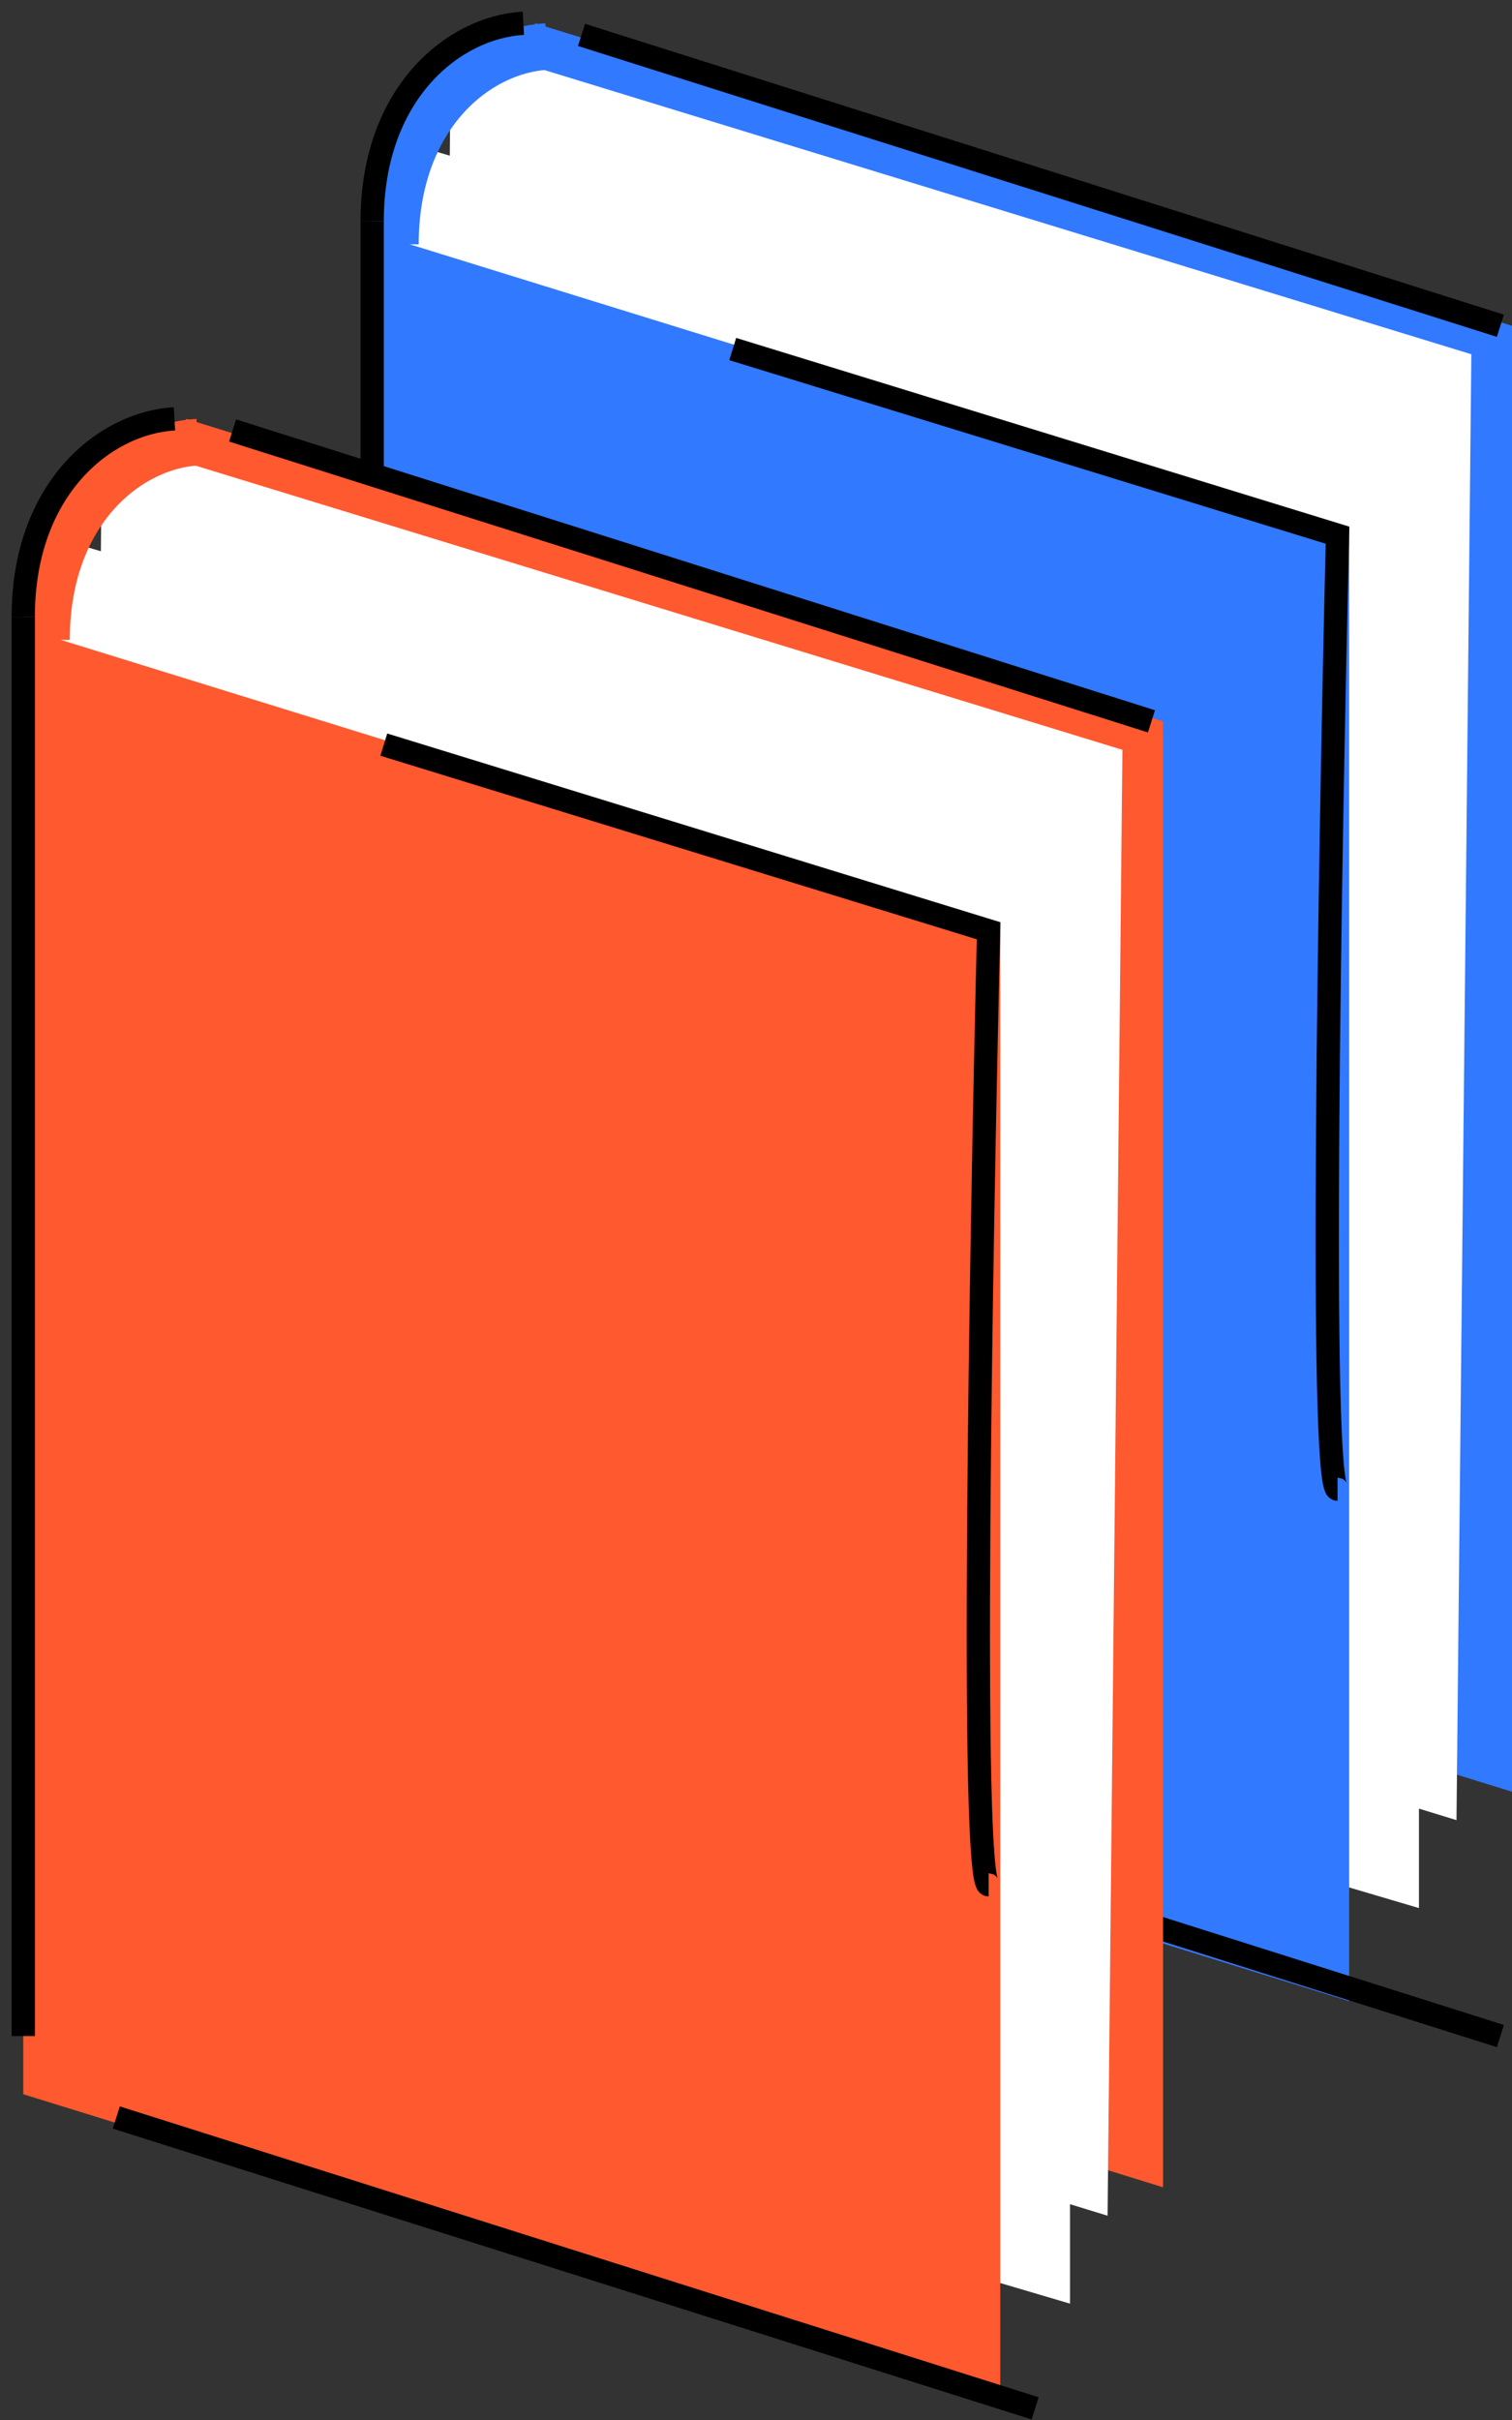 <svg width="65" height="104" viewBox="0 0 65 104" fill="none" xmlns="http://www.w3.org/2000/svg">
<rect x="0" y="0" width="65" height="104" fill="#333333" stroke="none"/>
<path d="M23 1L65 14V77L23 64V1Z" fill="#3179FF"/>
<path d="M17 6L61 19V82L17 69V6Z" fill="white"/>
<path d="M19.386 1.779L63.252 15.224L62.614 78.221L18.748 64.776L19.386 1.779Z" fill="white"/>
<path d="M23.5 2C20.5 2.167 17 5 17 10.5" stroke="#3179FF" stroke-width="2"/>
<path d="M22.5 1C19.5 1.167 16 4 16 9.5" stroke="black"/>
<path d="M16 10L58 23V86L16 73V10Z" fill="#3179FF"/>
<path d="M16 9.5V70.5" stroke="black"/>
<path d="M31.5 15L57.5 23C57.167 36.667 56.7 64 57.5 64" stroke="black"/>
<path d="M25 1.5L64.5 14" stroke="black"/>
<path d="M25 75L64.5 87.5" stroke="black"/>
<path d="M8 18L50 31V94L8 81V18Z" fill="#FF592F"/>
<path d="M2 23L46 36V99L2 86V23Z" fill="white"/>
<path d="M4.386 18.779L48.252 32.224L47.614 95.221L3.748 81.776L4.386 18.779Z" fill="white"/>
<path d="M8.5 19C5.5 19.167 2 22 2 27.5" stroke="#FF592F" stroke-width="2"/>
<path d="M7.5 18C4.5 18.167 1 21 1 26.5" stroke="black"/>
<path d="M1 27L43 40V103L1 90V27Z" fill="#FF592F"/>
<path d="M16.5 32L42.5 40C42.167 53.667 41.7 81 42.5 81" stroke="black"/>
<path d="M10 18.5L49.5 31" stroke="black"/>
<path d="M1 26.5V87.5" stroke="black"/>
<path d="M5 91L44.5 103.5" stroke="black"/>
</svg>
